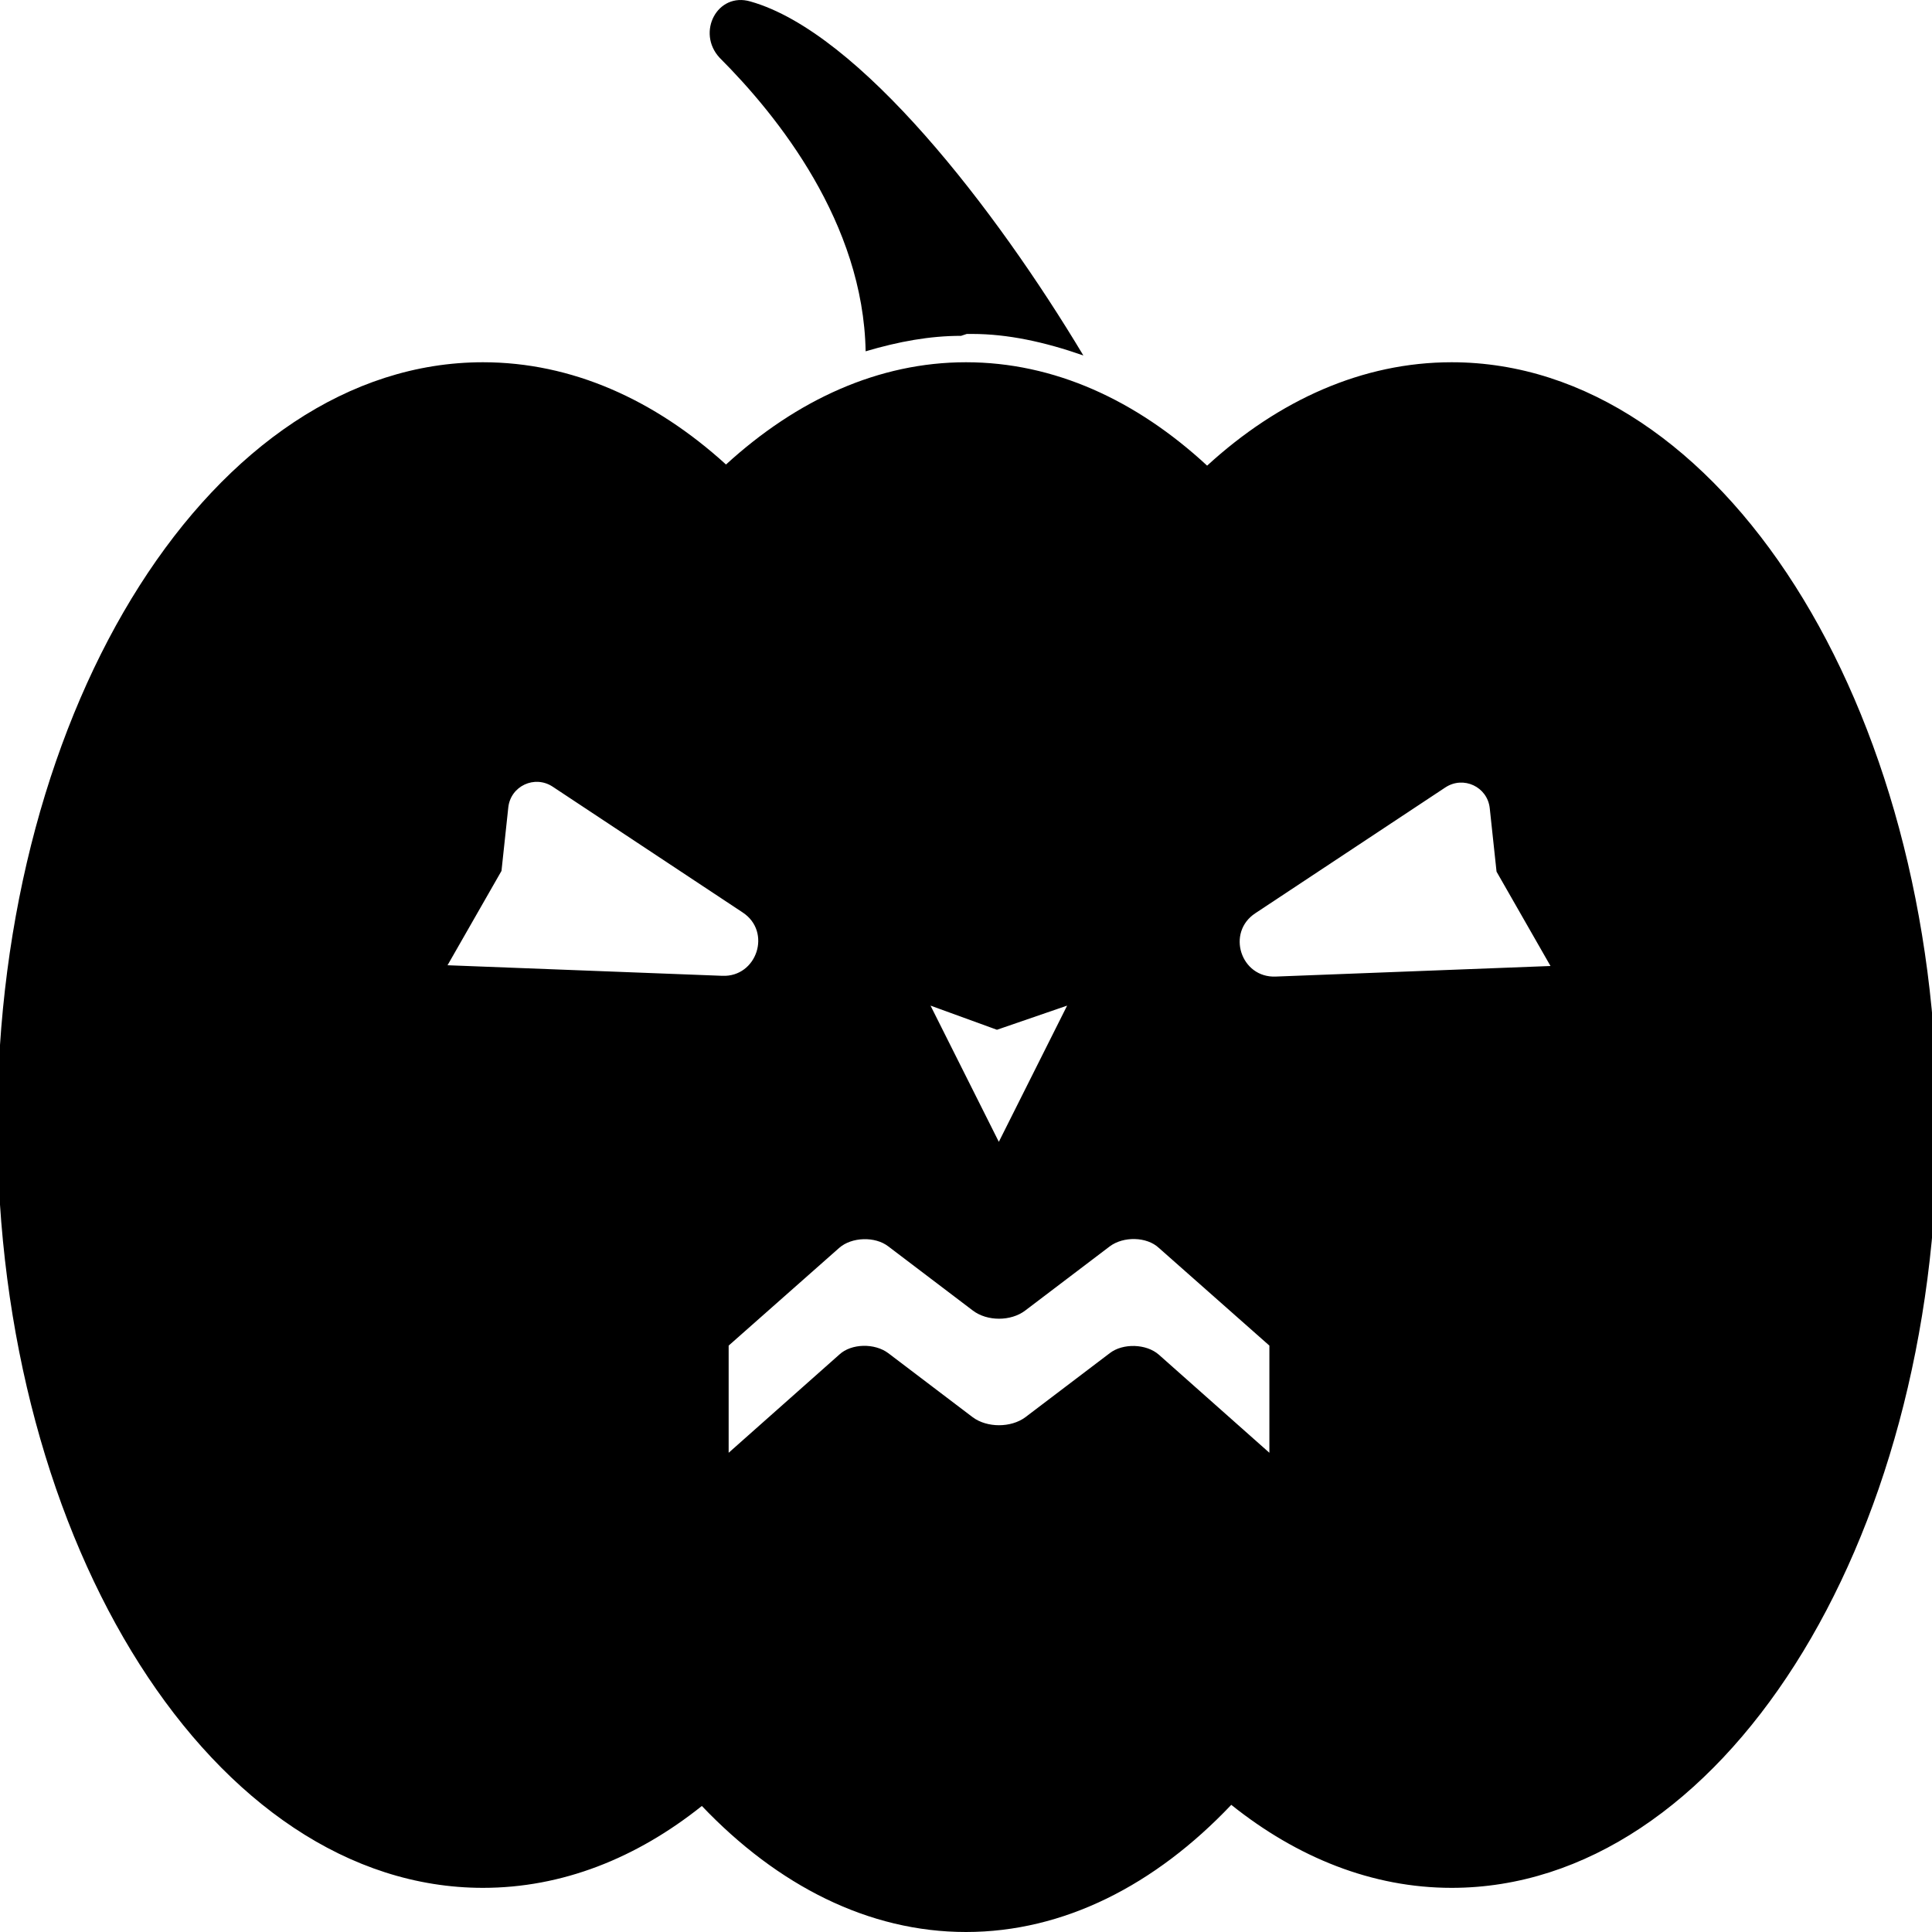 <?xml version="1.0" encoding="utf-8"?>
<!-- Generator: Adobe Illustrator 21.1.0, SVG Export Plug-In . SVG Version: 6.00 Build 0)  -->
<svg version="1.1" id="Layer_1" xmlns="http://www.w3.org/2000/svg" xmlns:xlink="http://www.w3.org/1999/xlink" x="0px" y="0px"
	 viewBox="0 0 512 512" style="enable-background:new 0 0 512 512;" xml:space="preserve">
<g>
	<path d="M384.7,96c-23.6,0-45.8,10-64.8,27.4C301.1,106,279.3,96,256,96c-23.1,0-44.8,9.9-63.6,27.1C173.5,105.9,151.5,96,128,96
		C56.9,96-0.7,186.5-0.7,298.1S56.9,500.3,128,500.3c20.9,0,40.6-7.8,58-21.7c20.1,21.1,44.2,33.4,70,33.4
		c25.9,0,50.1-12.4,70.3-33.7c17.5,14,37.4,22,58.4,22c71.1,0,128.7-90.5,128.7-202.1S455.8,96,384.7,96z M264.2,272.9l18.6-6.4
		l-18.1,36.1l-18.1-36.1L264.2,272.9z M118.6,255.8l14.3-25l1.8-16.8c0.6-5.7,7-8.7,11.8-5.5l50.3,33.3c7.8,5.1,3.8,17.2-5.4,16.8
		L118.6,255.8z M336.4,385L307.1,359c-3.3-2.9-9.5-3.1-13-0.4l-22.4,17c-3.8,2.8-10.1,2.8-13.9,0l-22.4-17c-3.6-2.7-9.8-2.6-13,0.4
		L193.1,385v-28.4l29.3-25.9c3.3-2.9,9.5-3.1,13-0.4l22.4,17c3.8,2.9,10.1,2.9,13.9,0l22.4-17c3.6-2.7,9.8-2.6,13,0.4l29.3,25.9V385
		z M338.1,258.8c-9.3,0.4-13.2-11.7-5.4-16.8l50.3-33.3c4.8-3.2,11.2-0.2,11.8,5.5l1.8,16.8l14.3,25L338.1,258.8z"/>
	<path d="M198.9,0.4c-8.8-2.6-14.4,8.2-8.2,14.9c15.5,15.5,38.1,43.8,38.7,77.8c8.8-2.6,17-4.1,25.3-4.1l1.5-0.5h1.5
		c9.3,0,19.1,2.1,29.4,5.7C263.9,55.5,227.8,8.6,198.9,0.4z"/>
</g>
</svg>
